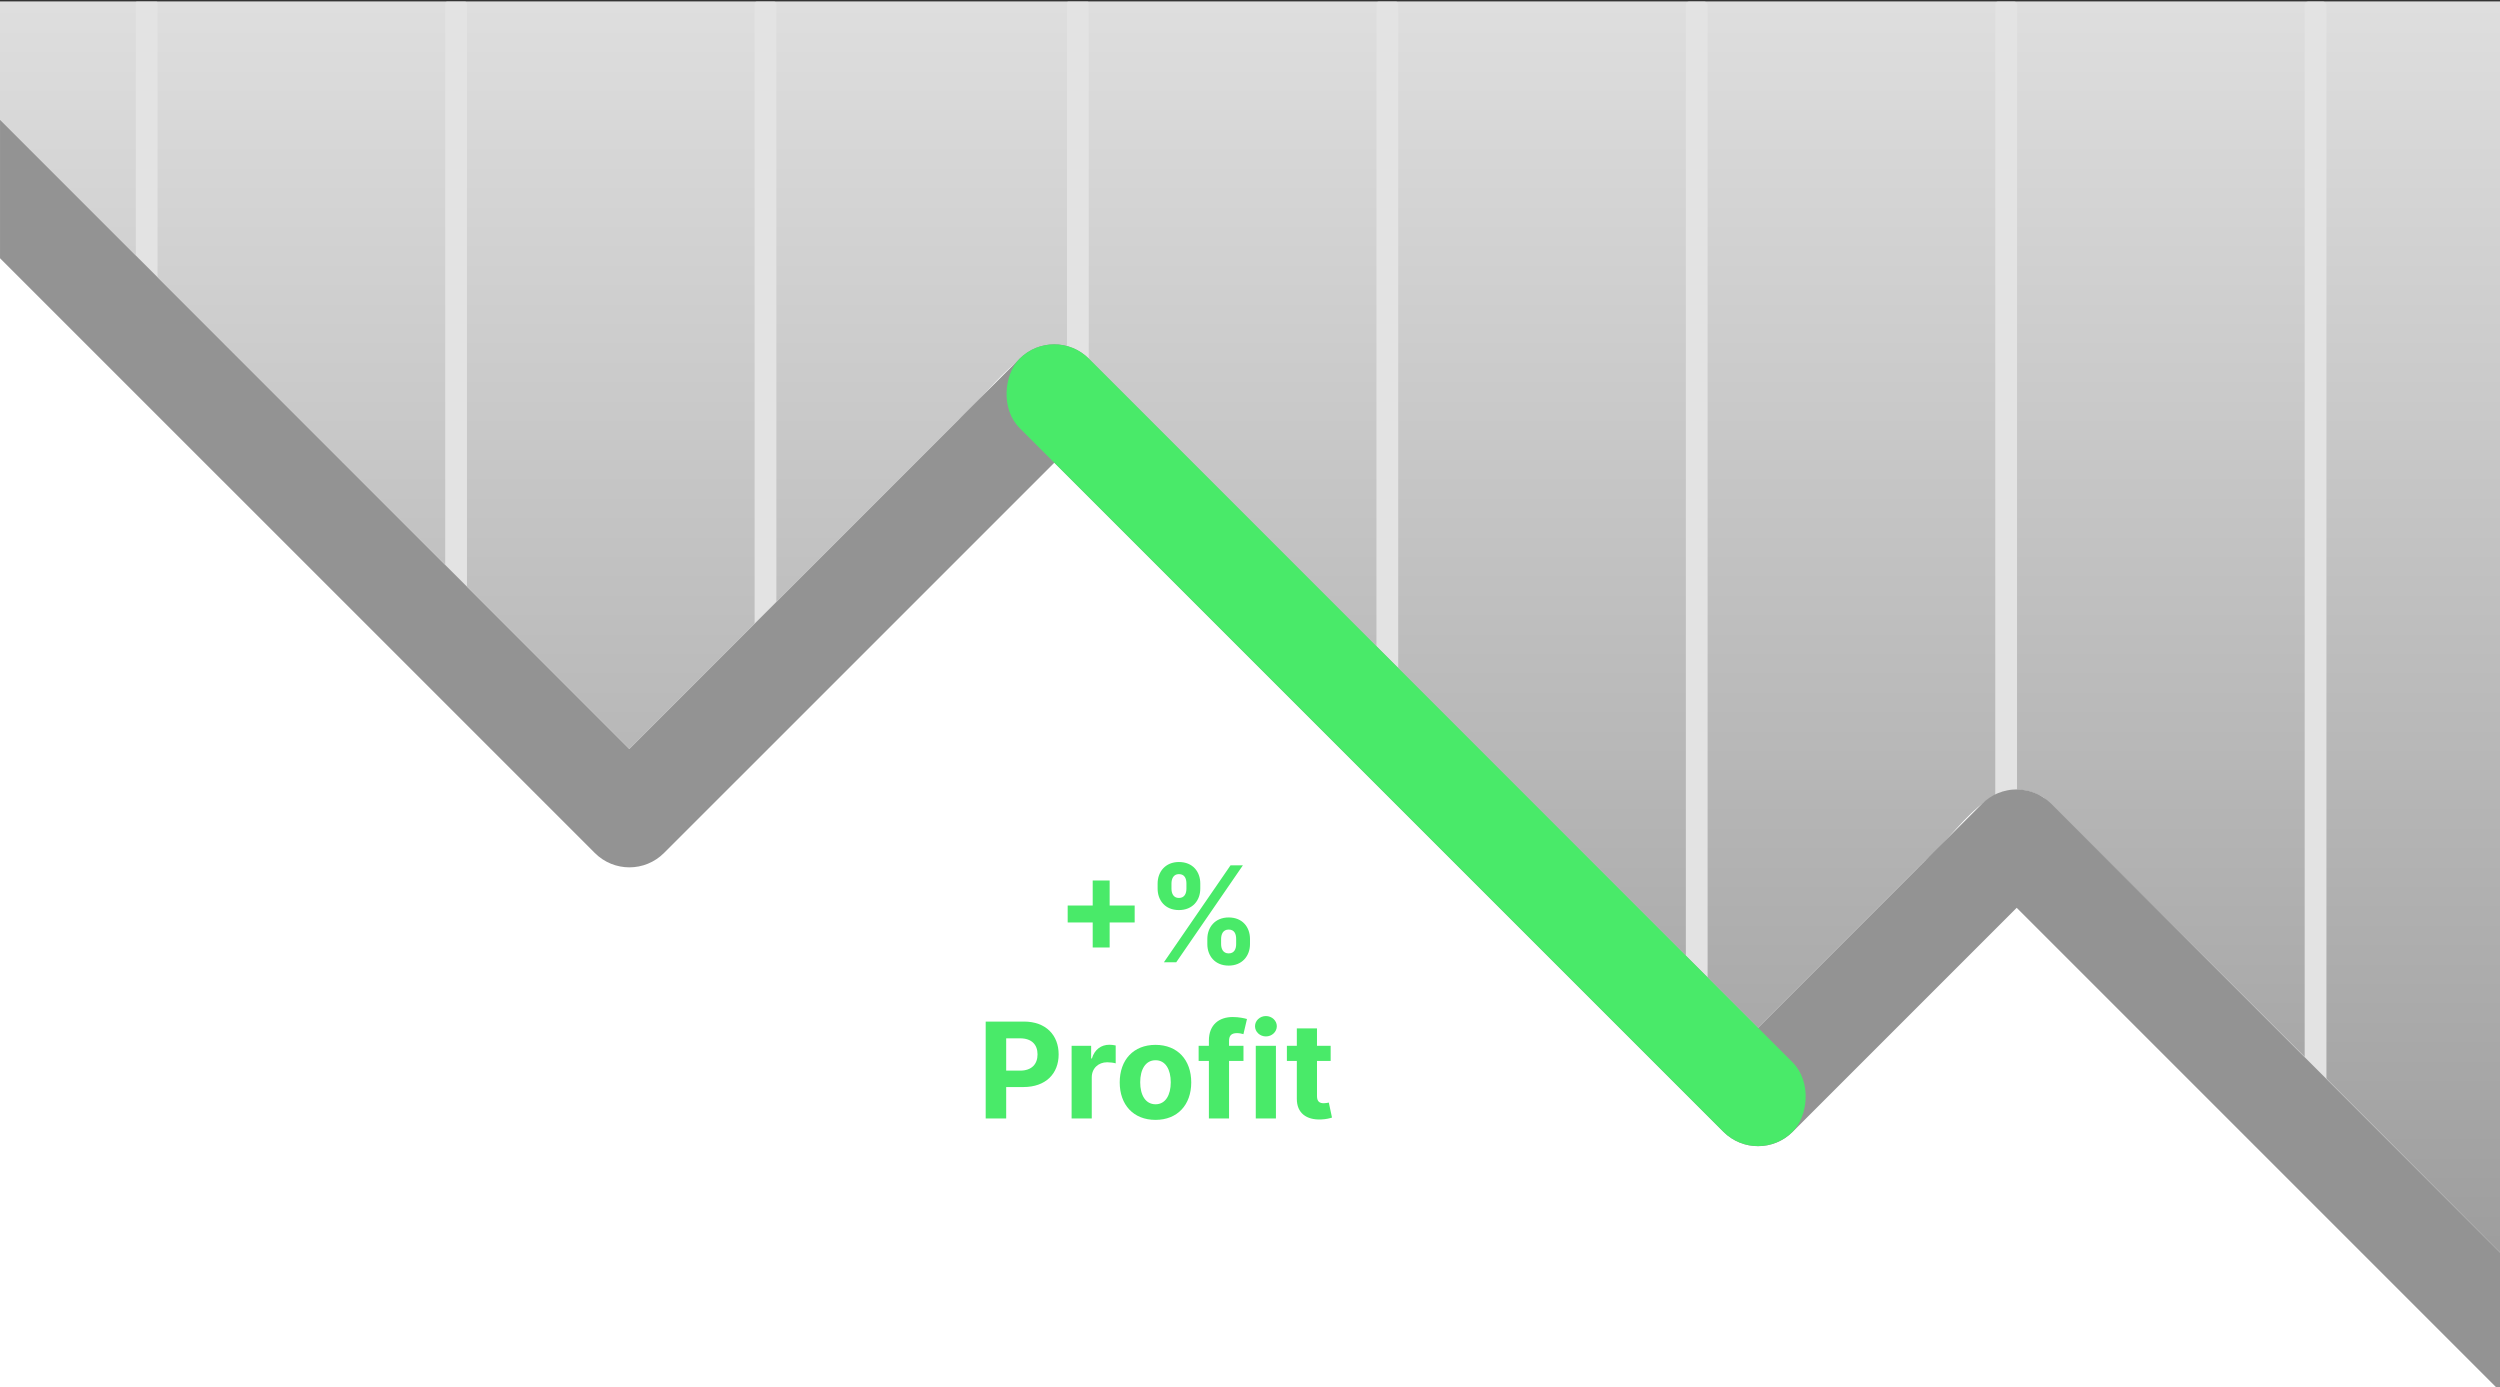 <?xml version="1.0" encoding="UTF-8" standalone="no"?>
<!-- Created with Inkscape (http://www.inkscape.org/) -->

<svg
   width="210mm"
   height="116.53mm"
   viewBox="0 0 210 116.53"
   version="1.1"
   id="svg1762"
   inkscape:version="1.2.2 (732a01da63, 2022-12-09)"
   sodipodi:docname="light_walkthrough_2.svg"
   xmlns:inkscape="http://www.inkscape.org/namespaces/inkscape"
   xmlns:sodipodi="http://sodipodi.sourceforge.net/DTD/sodipodi-0.dtd"
   xmlns:xlink="http://www.w3.org/1999/xlink"
   xmlns="http://www.w3.org/2000/svg"
   xmlns:svg="http://www.w3.org/2000/svg">
  <rect x="0" y="0" width="210" height="116.53" fill="#333333" stroke="none"/>
  <sodipodi:namedview
     id="namedview1764"
     pagecolor="#505050"
     bordercolor="#eeeeee"
     borderopacity="1"
     inkscape:showpageshadow="0"
     inkscape:pageopacity="0"
     inkscape:pagecheckerboard="0"
     inkscape:deskcolor="#505050"
     inkscape:document-units="mm"
     showgrid="false"
     inkscape:zoom="0.75989759"
     inkscape:cx="143.44038"
     inkscape:cy="327.67573"
     inkscape:window-width="1415"
     inkscape:window-height="975"
     inkscape:window-x="78"
     inkscape:window-y="-7"
     inkscape:window-maximized="1"
     inkscape:current-layer="layer1" />
  <defs
     id="defs1759">
    <linearGradient
       inkscape:collect="always"
       xlink:href="#linearGradient20728"
       id="linearGradient20662"
       gradientUnits="userSpaceOnUse"
       gradientTransform="matrix(4.511,0,0,4.511,-30.333,-5.132)"
       x1="30"
       y1="49.993"
       x2="30"
       y2="-2.764" />
    <linearGradient
       inkscape:collect="always"
       id="linearGradient20728">
      <stop
         style="stop-color:#575757;stop-opacity:1;"
         offset="0"
         id="stop20724" />
      <stop
         style="stop-color:#e9e9e9;stop-opacity:1;"
         offset="1"
         id="stop20726" />
    </linearGradient>
    <clipPath
       clipPathUnits="userSpaceOnUse"
       id="clipPath7524-3-5">
      <rect
         style="fill:#cdcdcd;fill-opacity:0.271;stroke:#565d54;stroke-width:0;stroke-miterlimit:0;stroke-dasharray:none;stroke-opacity:0.242"
         id="rect7526-7-5"
         width="46.552"
         height="26.89"
         x="6.724"
         y="1.169"
         ry="0"
         transform="rotate(-45)" />
    </clipPath>
  </defs>
  <g
     inkscape:label="Layer 1"
     inkscape:groupmode="layer"
     id="layer1">
    <rect
       style="display:inline;fill:#ffffff;fill-opacity:1;stroke:#565d54;stroke-width:0;stroke-miterlimit:0;stroke-dasharray:none;stroke-opacity:0.242"
       id="rect9114-9"
       width="210"
       height="116.53"
       x="-5.8592531e-07"
       y="0.141"
       ry="0" />
    <path
       id="path8502-7"
       style="display:inline;fill:url(#linearGradient20662);fill-opacity:1;stroke:#565d54;stroke-width:0;stroke-miterlimit:0;stroke-dasharray:none;stroke-opacity:0.242"
       d="M 5e-7,0.142 V 10.049 L 52.862,62.911 80.5,35.275 c 0.195,-0.161 0.391,-0.336 0.587,-0.522 0.196,-0.186 0.394,-0.383 0.592,-0.587 0.397,-0.409 0.797,-0.849 1.205,-1.291 0.408,-0.443 0.821,-0.888 1.245,-1.312 0.212,-0.212 0.427,-0.42 0.643,-0.618 0.217,-0.198 0.435,-0.387 0.657,-0.564 0.222,-0.177 0.448,-0.342 0.676,-0.492 0.228,-0.15 0.46,-0.283 0.695,-0.399 0.235,-0.115 0.474,-0.214 0.716,-0.289 0.242,-0.075 0.489,-0.126 0.739,-0.154 0.125,-0.014 0.251,-0.023 0.378,-0.023 0.127,-9.48e-4 0.253,0.005 0.382,0.018 0.129,0.014 0.26,0.032 0.392,0.06 0.131,0.027 0.263,0.062 0.397,0.105 0.134,0.045 0.27,0.095 0.406,0.154 0.136,0.059 0.272,0.126 0.41,0.203 0.138,0.076 0.279,0.162 0.42,0.256 0.141,0.094 0.283,0.197 0.427,0.31 l 56.202,56.202 14.013,-14.013 c 0.178,-0.143 0.356,-0.3 0.534,-0.466 0.178,-0.166 0.357,-0.343 0.536,-0.527 0.358,-0.367 0.716,-0.765 1.082,-1.168 0.365,-0.403 0.735,-0.813 1.114,-1.208 0.189,-0.197 0.382,-0.389 0.576,-0.576 0.194,-0.187 0.39,-0.368 0.59,-0.538 0.2,-0.171 0.403,-0.332 0.608,-0.48 0.206,-0.149 0.414,-0.286 0.627,-0.408 0.213,-0.121 0.43,-0.228 0.65,-0.317 0.221,-0.089 0.445,-0.16 0.674,-0.21 0.229,-0.05 0.463,-0.078 0.702,-0.084 0.238,-0.005 0.481,0.009 0.73,0.054 0.124,0.022 0.249,0.049 0.375,0.084 0.127,0.036 0.255,0.079 0.385,0.128 0.129,0.049 0.262,0.106 0.394,0.17 0.132,0.064 0.266,0.135 0.401,0.214 4.694,4.624 9.371,9.266 14.041,13.917 4.67,4.652 9.332,9.313 13.989,13.978 3.438,3.443 6.874,6.888 10.311,10.332 V 0.141 Z" />
    <g
       aria-label="Profit"
       id="text238-2-3-6-56"
       style="font-size:11.19px;line-height:1.25;fill:#49ea69;stroke-width:0.265">
      <path
         d="m 82.798,93.951 h 1.721 V 91.312 h 1.446 c 1.872,0 2.961,-1.117 2.961,-2.742 0,-1.617 -1.069,-2.758 -2.917,-2.758 H 82.798 Z m 1.721,-4.018 v -2.714 h 1.16 c 0.993,0 1.474,0.54 1.474,1.351 0,0.807 -0.481,1.363 -1.466,1.363 z"
         style="font-weight:bold;font-family:Inter;-inkscape-font-specification:'Inter Bold'"
         id="path1397" />
      <path
         d="m 90.015,93.951 h 1.693 v -3.453 c 0,-0.751 0.548,-1.268 1.295,-1.268 0.234,0 0.556,0.04 0.715,0.091 v -1.502 c -0.151,-0.036 -0.362,-0.06 -0.532,-0.06 -0.683,0 -1.244,0.397 -1.466,1.152 H 91.656 v -1.065 h -1.641 z"
         style="font-weight:bold;font-family:Inter;-inkscape-font-specification:'Inter Bold'"
         id="path1399" />
      <path
         d="m 97.06,94.07 c 1.852,0 3.004,-1.268 3.004,-3.147 0,-1.892 -1.152,-3.155 -3.004,-3.155 -1.852,0 -3.004,1.264 -3.004,3.155 0,1.88 1.152,3.147 3.004,3.147 z m 0.008,-1.311 c -0.854,0 -1.291,-0.783 -1.291,-1.848 0,-1.065 0.437,-1.852 1.291,-1.852 0.838,0 1.276,0.787 1.276,1.852 0,1.065 -0.437,1.848 -1.276,1.848 z"
         style="font-weight:bold;font-family:Inter;-inkscape-font-specification:'Inter Bold'"
         id="path1401" />
      <path
         d="m 104.452,87.847 h -1.212 v -0.409 c 0,-0.413 0.167,-0.656 0.664,-0.656 0.203,0 0.409,0.044 0.544,0.087 l 0.298,-1.272 c -0.211,-0.064 -0.676,-0.167 -1.196,-0.167 -1.148,0 -2.003,0.648 -2.003,1.975 v 0.441 h -0.862 v 1.272 h 0.862 v 4.832 h 1.693 v -4.832 h 1.212 z"
         style="font-weight:bold;font-family:Inter;-inkscape-font-specification:'Inter Bold'"
         id="path1403" />
      <path
         d="m 105.485,93.951 h 1.693 v -6.104 h -1.693 z m 0.85,-6.891 c 0.505,0 0.918,-0.385 0.918,-0.858 0,-0.469 -0.413,-0.854 -0.918,-0.854 -0.501,0 -0.914,0.385 -0.914,0.854 0,0.473 0.413,0.858 0.914,0.858 z"
         style="font-weight:bold;font-family:Inter;-inkscape-font-specification:'Inter Bold'"
         id="path1405" />
      <path
         d="m 111.775,87.847 h -1.148 v -1.462 h -1.693 v 1.462 h -0.835 v 1.272 h 0.835 v 3.179 c -0.008,1.196 0.807,1.788 2.035,1.737 0.437,-0.016 0.747,-0.103 0.918,-0.159 l -0.266,-1.26 c -0.083,0.016 -0.262,0.056 -0.421,0.056 -0.338,0 -0.572,-0.127 -0.572,-0.596 v -2.957 h 1.148 z"
         style="font-weight:bold;font-family:Inter;-inkscape-font-specification:'Inter Bold'"
         id="path1407" />
    </g>
    <g
       aria-label="+%"
       id="text238-2-7-7-2-1"
       style="font-size:11.19px;line-height:1.25;fill:#49ea69;stroke-width:0.265">
      <path
         d="m 91.787,79.589 h 1.423 v -2.102 h 2.102 v -1.423 h -2.102 v -2.102 h -1.423 v 2.102 h -2.102 v 1.423 h 2.102 z"
         style="font-weight:bold;font-family:Inter;-inkscape-font-specification:'Inter Bold'"
         id="path1392" />
      <path
         d="m 101.416,79.303 c 0,0.978 0.628,1.808 1.792,1.808 1.152,0 1.792,-0.831 1.792,-1.808 v -0.429 c 0,-0.986 -0.624,-1.808 -1.792,-1.808 -1.148,0 -1.792,0.831 -1.792,1.808 z m -4.176,-4.657 c 0,0.978 0.628,1.8 1.788,1.8 1.156,0 1.796,-0.815 1.796,-1.8 v -0.429 c 0,-0.986 -0.624,-1.808 -1.796,-1.808 -1.137,0 -1.788,0.823 -1.788,1.808 z m 0.529,6.183 h 1.037 l 5.595,-8.138 h -1.037 z m 4.804,-1.955 c 0,-0.389 0.159,-0.791 0.636,-0.791 0.501,0 0.628,0.401 0.628,0.791 v 0.429 c 0,0.389 -0.143,0.783 -0.628,0.783 -0.485,0 -0.636,-0.405 -0.636,-0.783 z m -4.169,-4.657 c 0,-0.378 0.151,-0.791 0.624,-0.791 0.501,0 0.632,0.401 0.632,0.791 v 0.429 c 0,0.389 -0.147,0.783 -0.632,0.783 -0.469,0 -0.624,-0.393 -0.624,-0.783 z"
         style="font-weight:bold;font-family:Inter;-inkscape-font-specification:'Inter Bold'"
         id="path1394" />
    </g>
    <rect
       style="fill:#e3e3e3;fill-opacity:1;stroke:#565d54;stroke-width:0;stroke-miterlimit:0;stroke-dasharray:none;stroke-opacity:0.242"
       id="rect18804-4-5"
       width="1.827"
       height="93.928"
       x="193.593"
       y="0.141"
       ry="0.268" />
    <rect
       style="fill:#e3e3e3;fill-opacity:1;stroke:#565d54;stroke-width:0;stroke-miterlimit:0;stroke-dasharray:none;stroke-opacity:0.242"
       id="rect18804-6-8-7"
       width="1.827"
       height="70.982"
       x="167.602"
       y="0.141"
       ry="0.202" />
    <rect
       style="fill:#e3e3e3;fill-opacity:1;stroke:#565d54;stroke-width:0;stroke-miterlimit:0;stroke-dasharray:none;stroke-opacity:0.242"
       id="rect18804-6-9-01-2"
       width="1.827"
       height="86.602"
       x="141.612"
       y="0.141"
       ry="0.247" />
    <rect
       style="fill:#e3e3e3;fill-opacity:1;stroke:#565d54;stroke-width:0;stroke-miterlimit:0;stroke-dasharray:none;stroke-opacity:0.242"
       id="rect18804-6-4-0-9"
       width="1.827"
       height="57.558"
       x="115.621"
       y="0.141"
       ry="0.164" />
    <rect
       style="fill:#e3e3e3;fill-opacity:1;stroke:#565d54;stroke-width:0;stroke-miterlimit:0;stroke-dasharray:none;stroke-opacity:0.242"
       id="rect18804-6-9-2-8-7"
       width="1.827"
       height="33.037"
       x="89.63"
       y="0.141"
       ry="0.094" />
    <rect
       style="fill:#e3e3e3;fill-opacity:1;stroke:#565d54;stroke-width:0;stroke-miterlimit:0;stroke-dasharray:none;stroke-opacity:0.242"
       id="rect18804-6-5-1-4"
       width="1.827"
       height="57.558"
       x="63.389"
       y="0.141"
       ry="0.164" />
    <rect
       style="fill:#e3e3e3;fill-opacity:1;stroke:#565d54;stroke-width:0;stroke-miterlimit:0;stroke-dasharray:none;stroke-opacity:0.242"
       id="rect18804-6-9-0-9-6"
       width="1.827"
       height="52.536"
       x="37.398"
       y="0.141"
       ry="0.15" />
    <rect
       style="fill:#e3e3e3;fill-opacity:1;stroke:#565d54;stroke-width:0;stroke-miterlimit:0;stroke-dasharray:none;stroke-opacity:0.242"
       id="rect18804-6-4-7-4-7"
       width="1.827"
       height="24.149"
       x="11.407"
       y="0.141"
       ry="0.069" />
    <path
       id="rect5722-06-9-9"
       clip-path="url(#clipPath7524-3-5)"
       style="fill:#939393;fill-opacity:1;stroke:#95a4a5;stroke-width:0;stroke-miterlimit:0;stroke-dasharray:none;stroke-opacity:1"
       d="m 6.19,-1.36 c -0.165,0.165 -0.267,0.393 -0.267,0.645 0,0.506 0.407,0.913 0.913,0.913 l 18.532,-3.654e-4 c 0.506,0 0.912,-0.407 0.912,-0.912 l 3.65e-4,-10.277 h 17.619 c 0.506,0 0.912,-0.407 0.912,-0.912 v -5.898 h 17.619 c 0.506,0 0.913,-0.407 0.913,-0.913 0,-0.506 -0.407,-0.912 -0.912,-0.912 h -18.532 c -0.032,0 -0.063,0.002 -0.094,0.005 -0.031,0.003 -0.061,0.008 -0.091,0.014 -0.03,0.006 -0.059,0.013 -0.087,0.022 -0.029,0.009 -0.057,0.019 -0.084,0.031 -0.027,0.012 -0.054,0.024 -0.08,0.038 -0.026,0.014 -0.051,0.029 -0.075,0.046 -0.024,0.016 -0.048,0.034 -0.071,0.052 -0.023,0.019 -0.044,0.038 -0.065,0.059 -0.021,0.021 -0.04,0.042 -0.059,0.065 -0.019,0.023 -0.036,0.046 -0.052,0.071 -0.016,0.024 -0.032,0.049 -0.046,0.075 -0.014,0.026 -0.027,0.053 -0.038,0.08 -0.012,0.027 -0.022,0.055 -0.031,0.084 -0.009,0.029 -0.016,0.058 -0.022,0.087 -0.006,0.03 -0.011,0.06 -0.014,0.091 -0.003,0.031 -0.005,0.062 -0.005,0.094 v 5.898 h -17.619 c -0.506,0 -0.912,0.407 -0.912,0.912 l -3.66e-4,10.277 H 6.835 c -0.253,0 -0.481,0.102 -0.646,0.267 z"
       transform="matrix(3.19,3.19,-3.19,3.19,-30.333,-9.906)" />
    <rect
       style="fill:#49ea69;fill-opacity:1;stroke:#565d54;stroke-width:0;stroke-miterlimit:0;stroke-dasharray:none;stroke-opacity:0.242"
       id="rect8517-9-5"
       width="91.832"
       height="8.233"
       x="81.866"
       y="-43.372"
       ry="4.116"
       transform="rotate(45)" />
  </g>
</svg>
